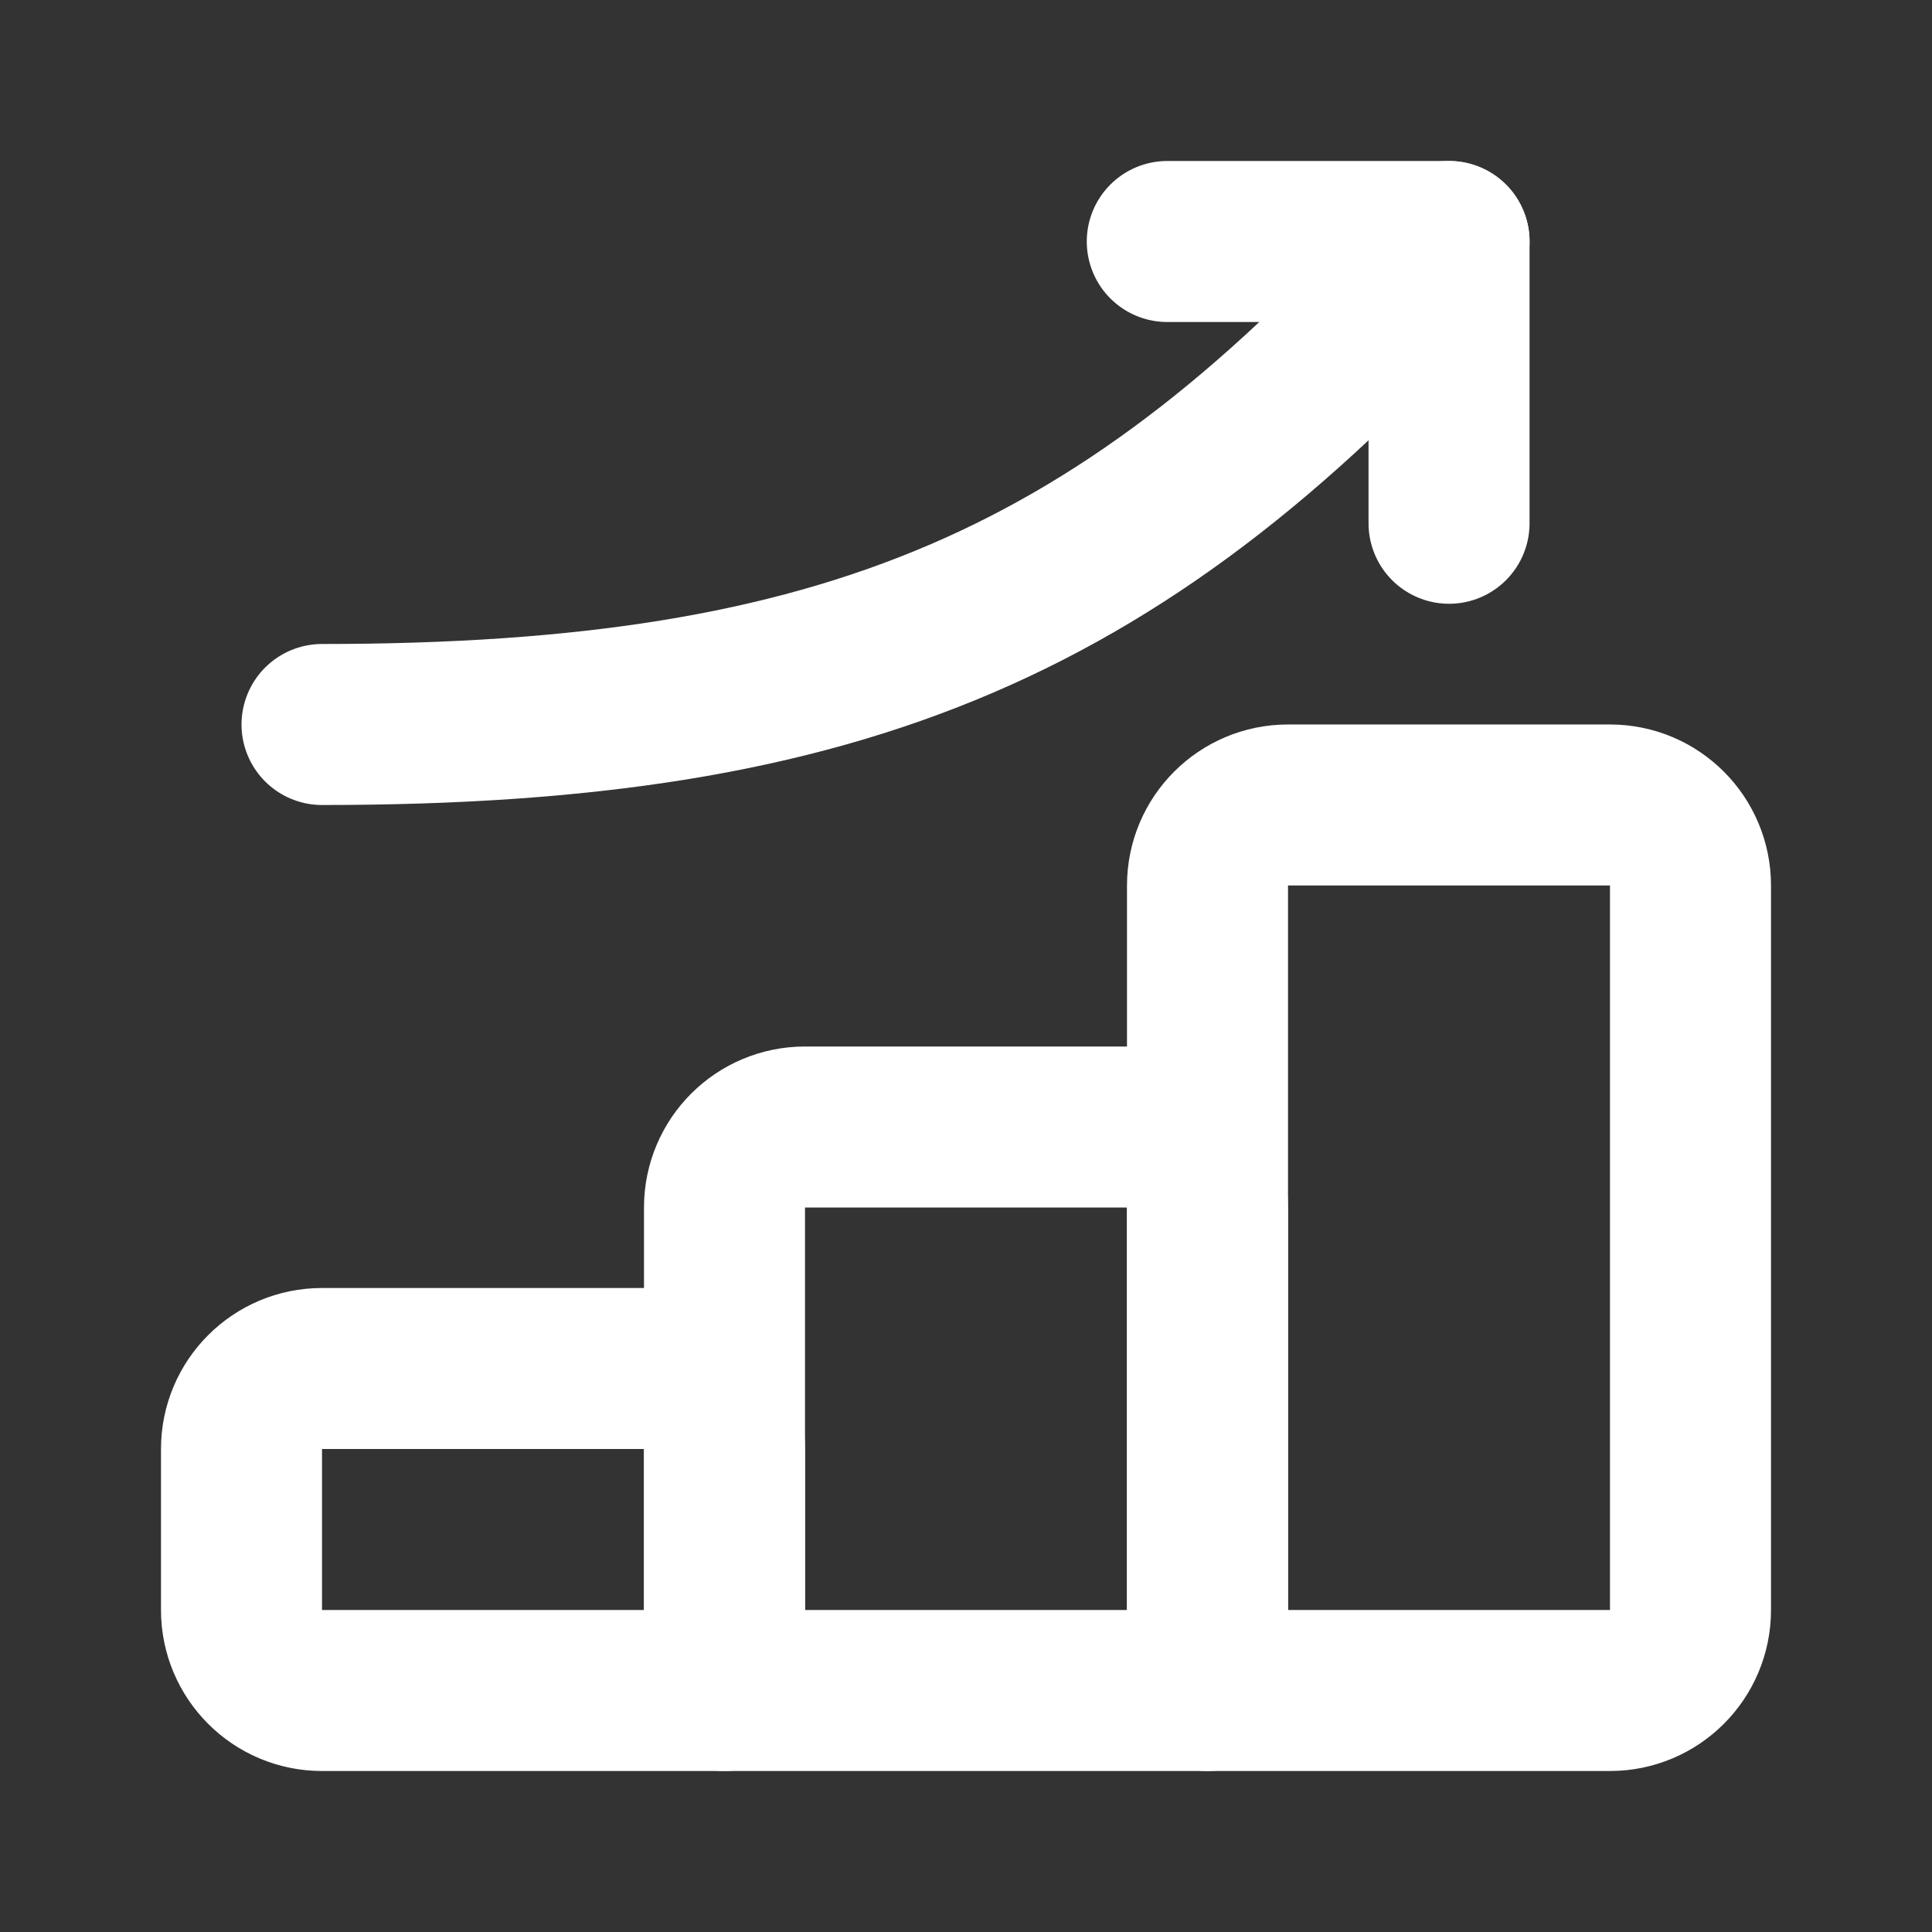 <svg width="44" height="44" viewBox="0 0 44 44" fill="none" xmlns="http://www.w3.org/2000/svg">
<rect x="0" y="0" width="44" height="44" fill="#333333" stroke="none"/>
<path d="M5.5 33C5.5 31.987 6.321 31.167 7.333 31.167H14.667C15.679 31.167 16.5 31.987 16.5 33V38.5H7.333C6.321 38.5 5.5 37.679 5.5 36.667V33Z" stroke="white" stroke-width="3.667" stroke-linecap="round" stroke-linejoin="round"/>
<path d="M16.5 27.5C16.5 26.487 17.321 25.667 18.333 25.667H25.667C26.679 25.667 27.5 26.487 27.5 27.5V38.5H16.5V27.5Z" stroke="white" stroke-width="3.667" stroke-linecap="round" stroke-linejoin="round"/>
<path d="M27.5 20.167C27.5 19.154 28.321 18.333 29.333 18.333H36.667C37.679 18.333 38.5 19.154 38.5 20.167V36.667C38.5 37.679 37.679 38.5 36.667 38.5H27.5V20.167Z" stroke="white" stroke-width="3.667" stroke-linecap="round" stroke-linejoin="round"/>
<path d="M7.334 16.5C19.251 16.5 25.667 13.75 33.001 5.5" stroke="white" stroke-width="3.667" stroke-linecap="round" stroke-linejoin="round"/>
<path d="M26.584 5.5H33.001V11.917" stroke="white" stroke-width="3.667" stroke-linecap="round" stroke-linejoin="round"/>
</svg>
